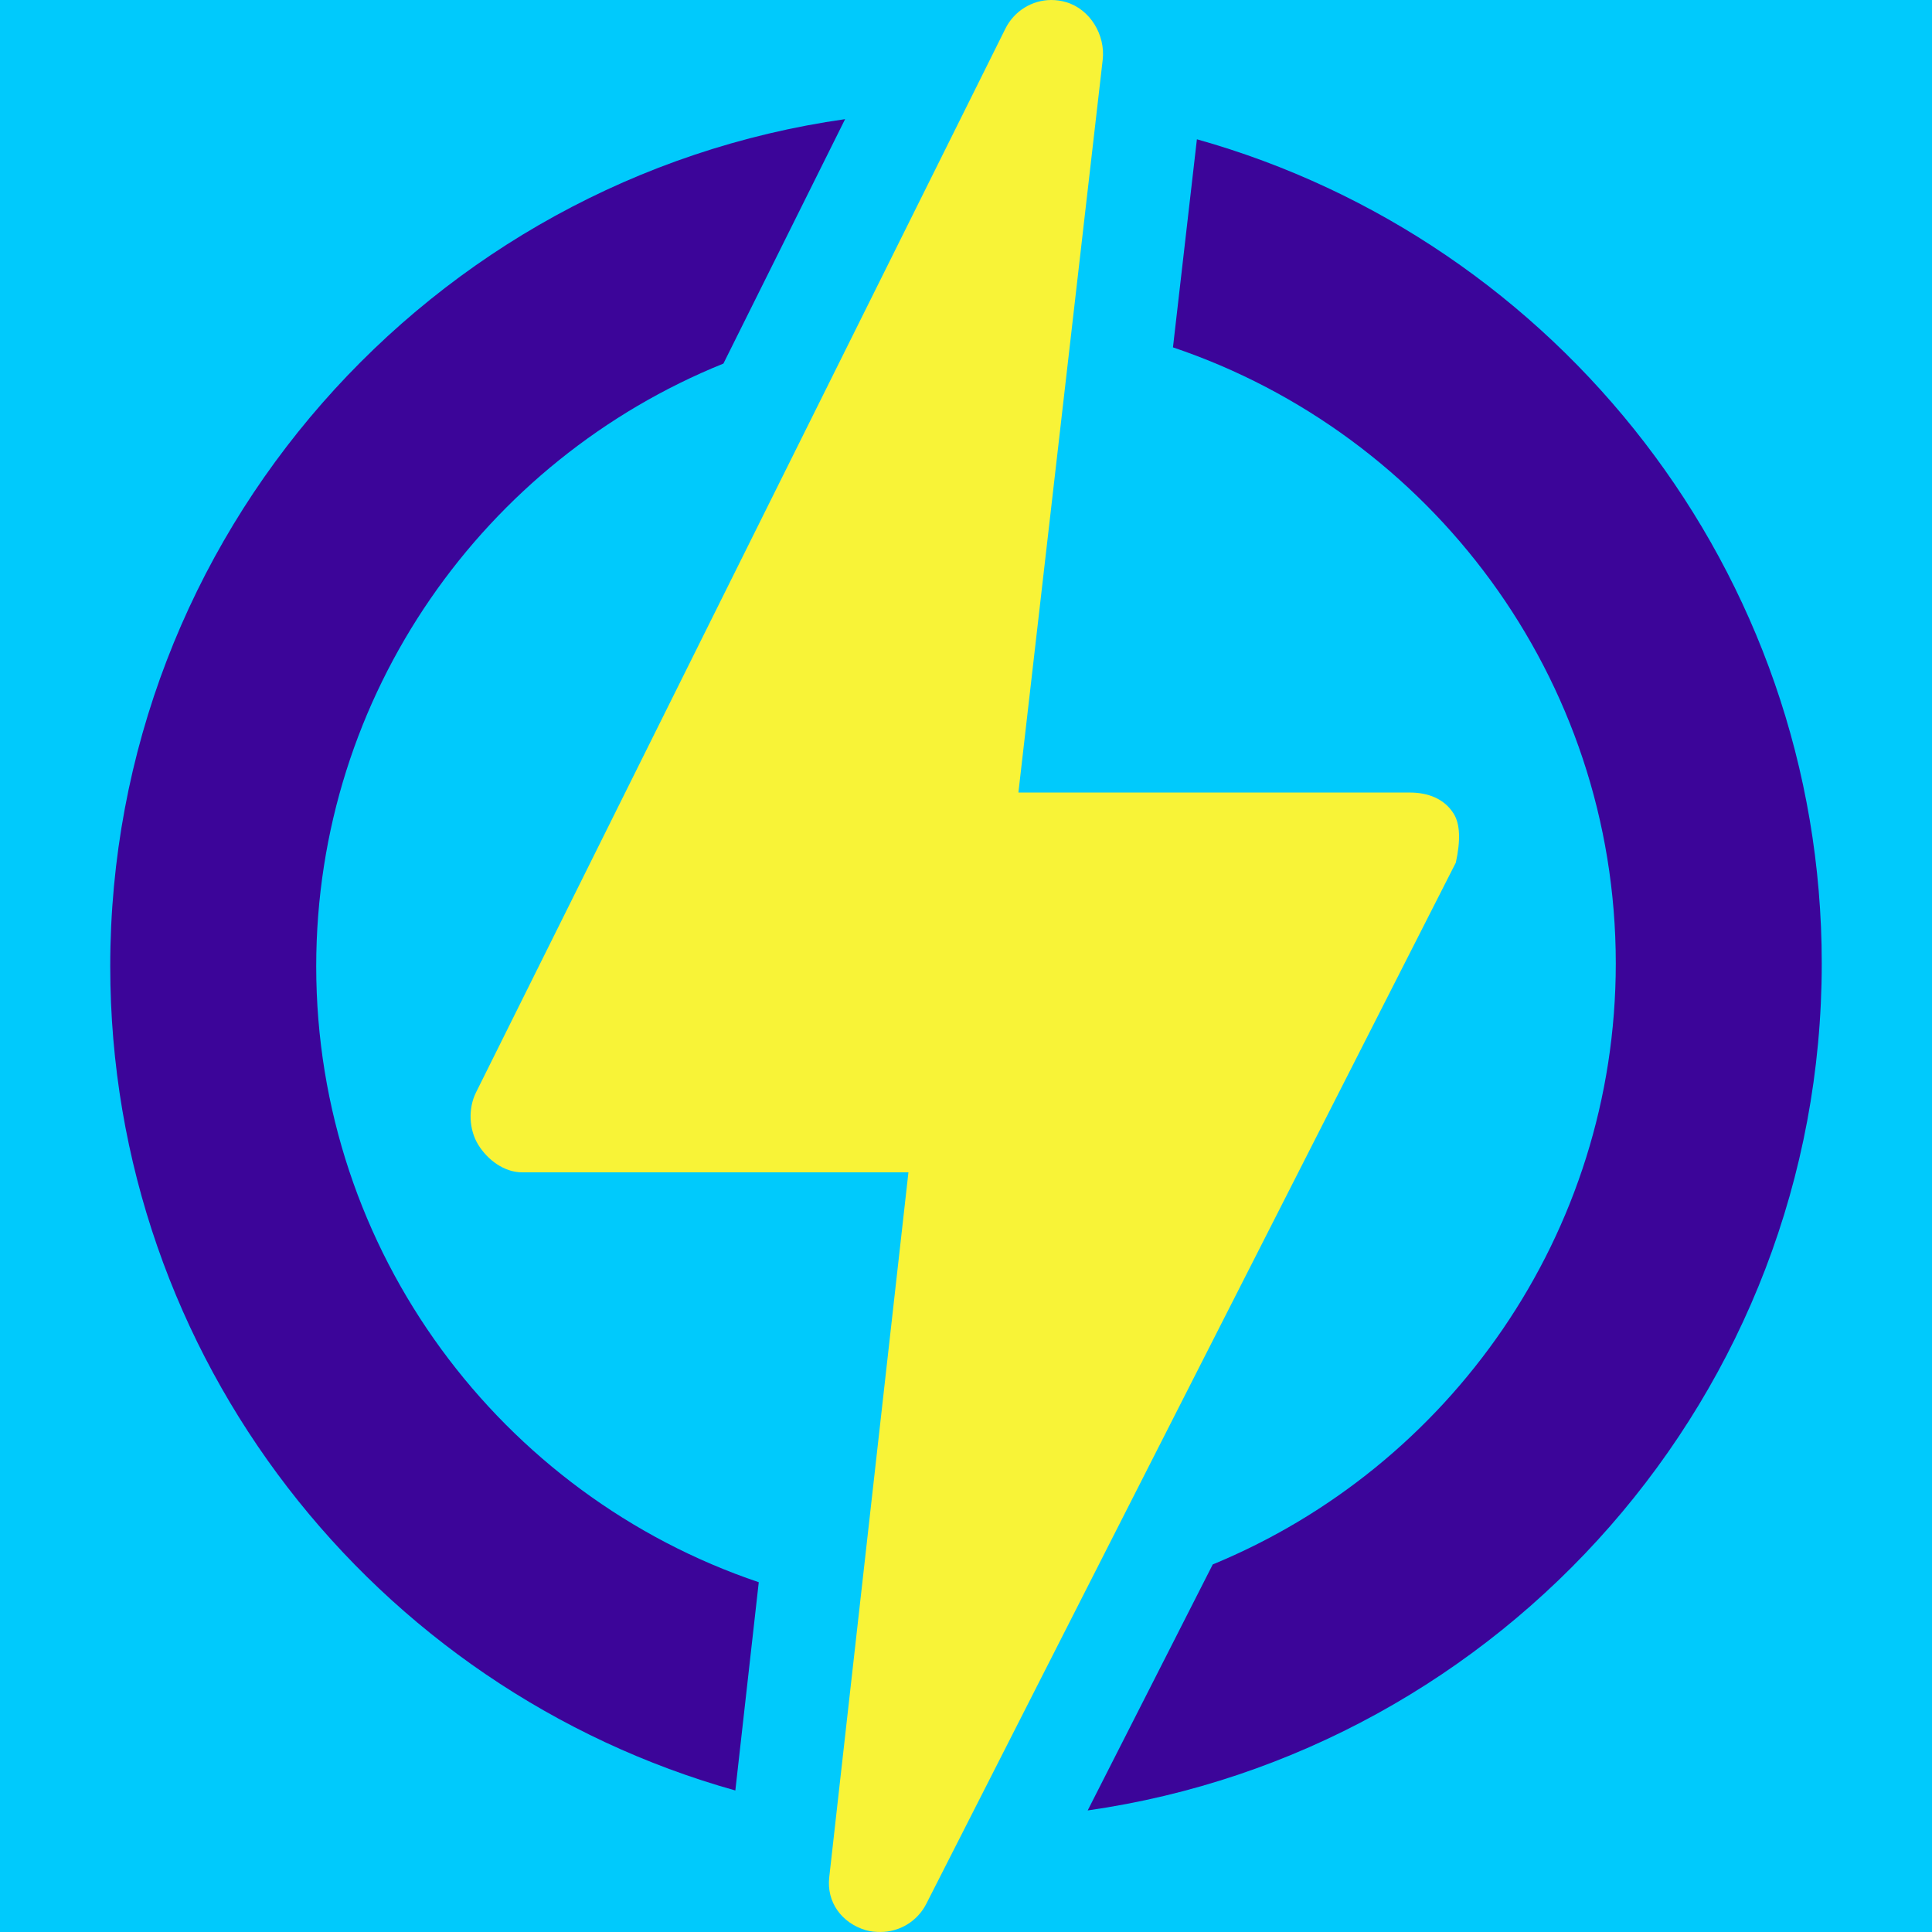 <?xml version="1.0" encoding="UTF-8" standalone="no"?>
<!DOCTYPE svg PUBLIC "-//W3C//DTD SVG 1.1//EN" "http://www.w3.org/Graphics/SVG/1.1/DTD/svg11.dtd">
<svg version="1.1" xmlns="http://www.w3.org/2000/svg" xmlns:xlink="http://www.w3.org/1999/xlink" preserveAspectRatio="xMidYMid meet" viewBox="0 0 640 640" width="640" height="640"><rect x="0" y="0" width="640" height="640" fill="#808080" stroke="none"/><defs><path d="M0 0L640 0L640 643.9L0 643.9L0 0Z" id="aGMlXektU"></path><path d="M239.64 120.44C243.67 112.34 275.92 47.57 279.95 39.47C142.54 58.99 36.52 177.39 36.52 320.11C36.52 449.96 124.28 559.69 243.59 593.12C244.37 586.22 250.57 531.03 251.35 524.13C166.22 495.41 104.75 414.81 104.75 320.11C104.75 229.82 160.64 152.34 239.64 120.44Z" id="b64RiMxAyq"></path><path d="M396.49 46.14C395.69 53.03 389.35 108.18 388.56 115.07C473.74 143.77 535.25 224.4 535.25 319.13C535.25 408.89 480.01 485.99 401.74 518.24C397.6 526.39 364.45 591.58 360.31 599.73C497.6 580.1 603.48 461.75 603.48 319.13C603.48 189.3 515.76 79.6 396.49 46.14Z" id="g2rUxjnAz5"></path><path d="M481.59 269.61C478.49 264.56 472.99 262.54 467.05 262.54C458.41 262.54 415.18 262.54 337.36 262.54C354.12 116.92 363.42 36.01 365.28 19.83C366.23 11.6 361.13 3.08 353.19 0.72C351.55 0.23 349.89 0 348.25 0C341.95 0 336 3.58 333.06 9.47C315.52 44.71 175.21 326.65 157.68 361.89C155.04 367.18 155.33 374.21 158.44 379.24C161.55 384.26 167.04 388.35 172.95 388.35C181.48 388.35 224.14 388.35 300.93 388.35C285.18 528.5 276.44 606.36 274.69 621.93C273.77 630.13 278.85 637.02 286.75 639.38C288.37 639.87 290.02 640 291.64 640C297.93 640 303.88 636.51 306.85 630.66C318.55 607.67 377.02 492.7 482.26 285.76C483.88 278.37 483.66 272.98 481.59 269.61Z" id="d1e6rJVpDD"></path></defs><g><g><g><use xlink:href="#aGMlXektU" opacity="1" fill="#00cafc" fill-opacity="1"></use></g><g><use xlink:href="#b64RiMxAyq" opacity="1" fill="#3c0599" fill-opacity="1"></use><g><use xlink:href="#b64RiMxAyq" opacity="1" fill-opacity="0" stroke="#000000" stroke-width="1" stroke-opacity="0"></use></g></g><g><use xlink:href="#g2rUxjnAz5" opacity="1" fill="#3c0599" fill-opacity="1"></use><g><use xlink:href="#g2rUxjnAz5" opacity="1" fill-opacity="0" stroke="#000000" stroke-width="1" stroke-opacity="0"></use></g></g><g><use xlink:href="#d1e6rJVpDD" opacity="1" fill="#f8f337" fill-opacity="1"></use><g><use xlink:href="#d1e6rJVpDD" opacity="1" fill-opacity="0" stroke="#000000" stroke-width="1" stroke-opacity="0"></use></g></g></g></g></svg>